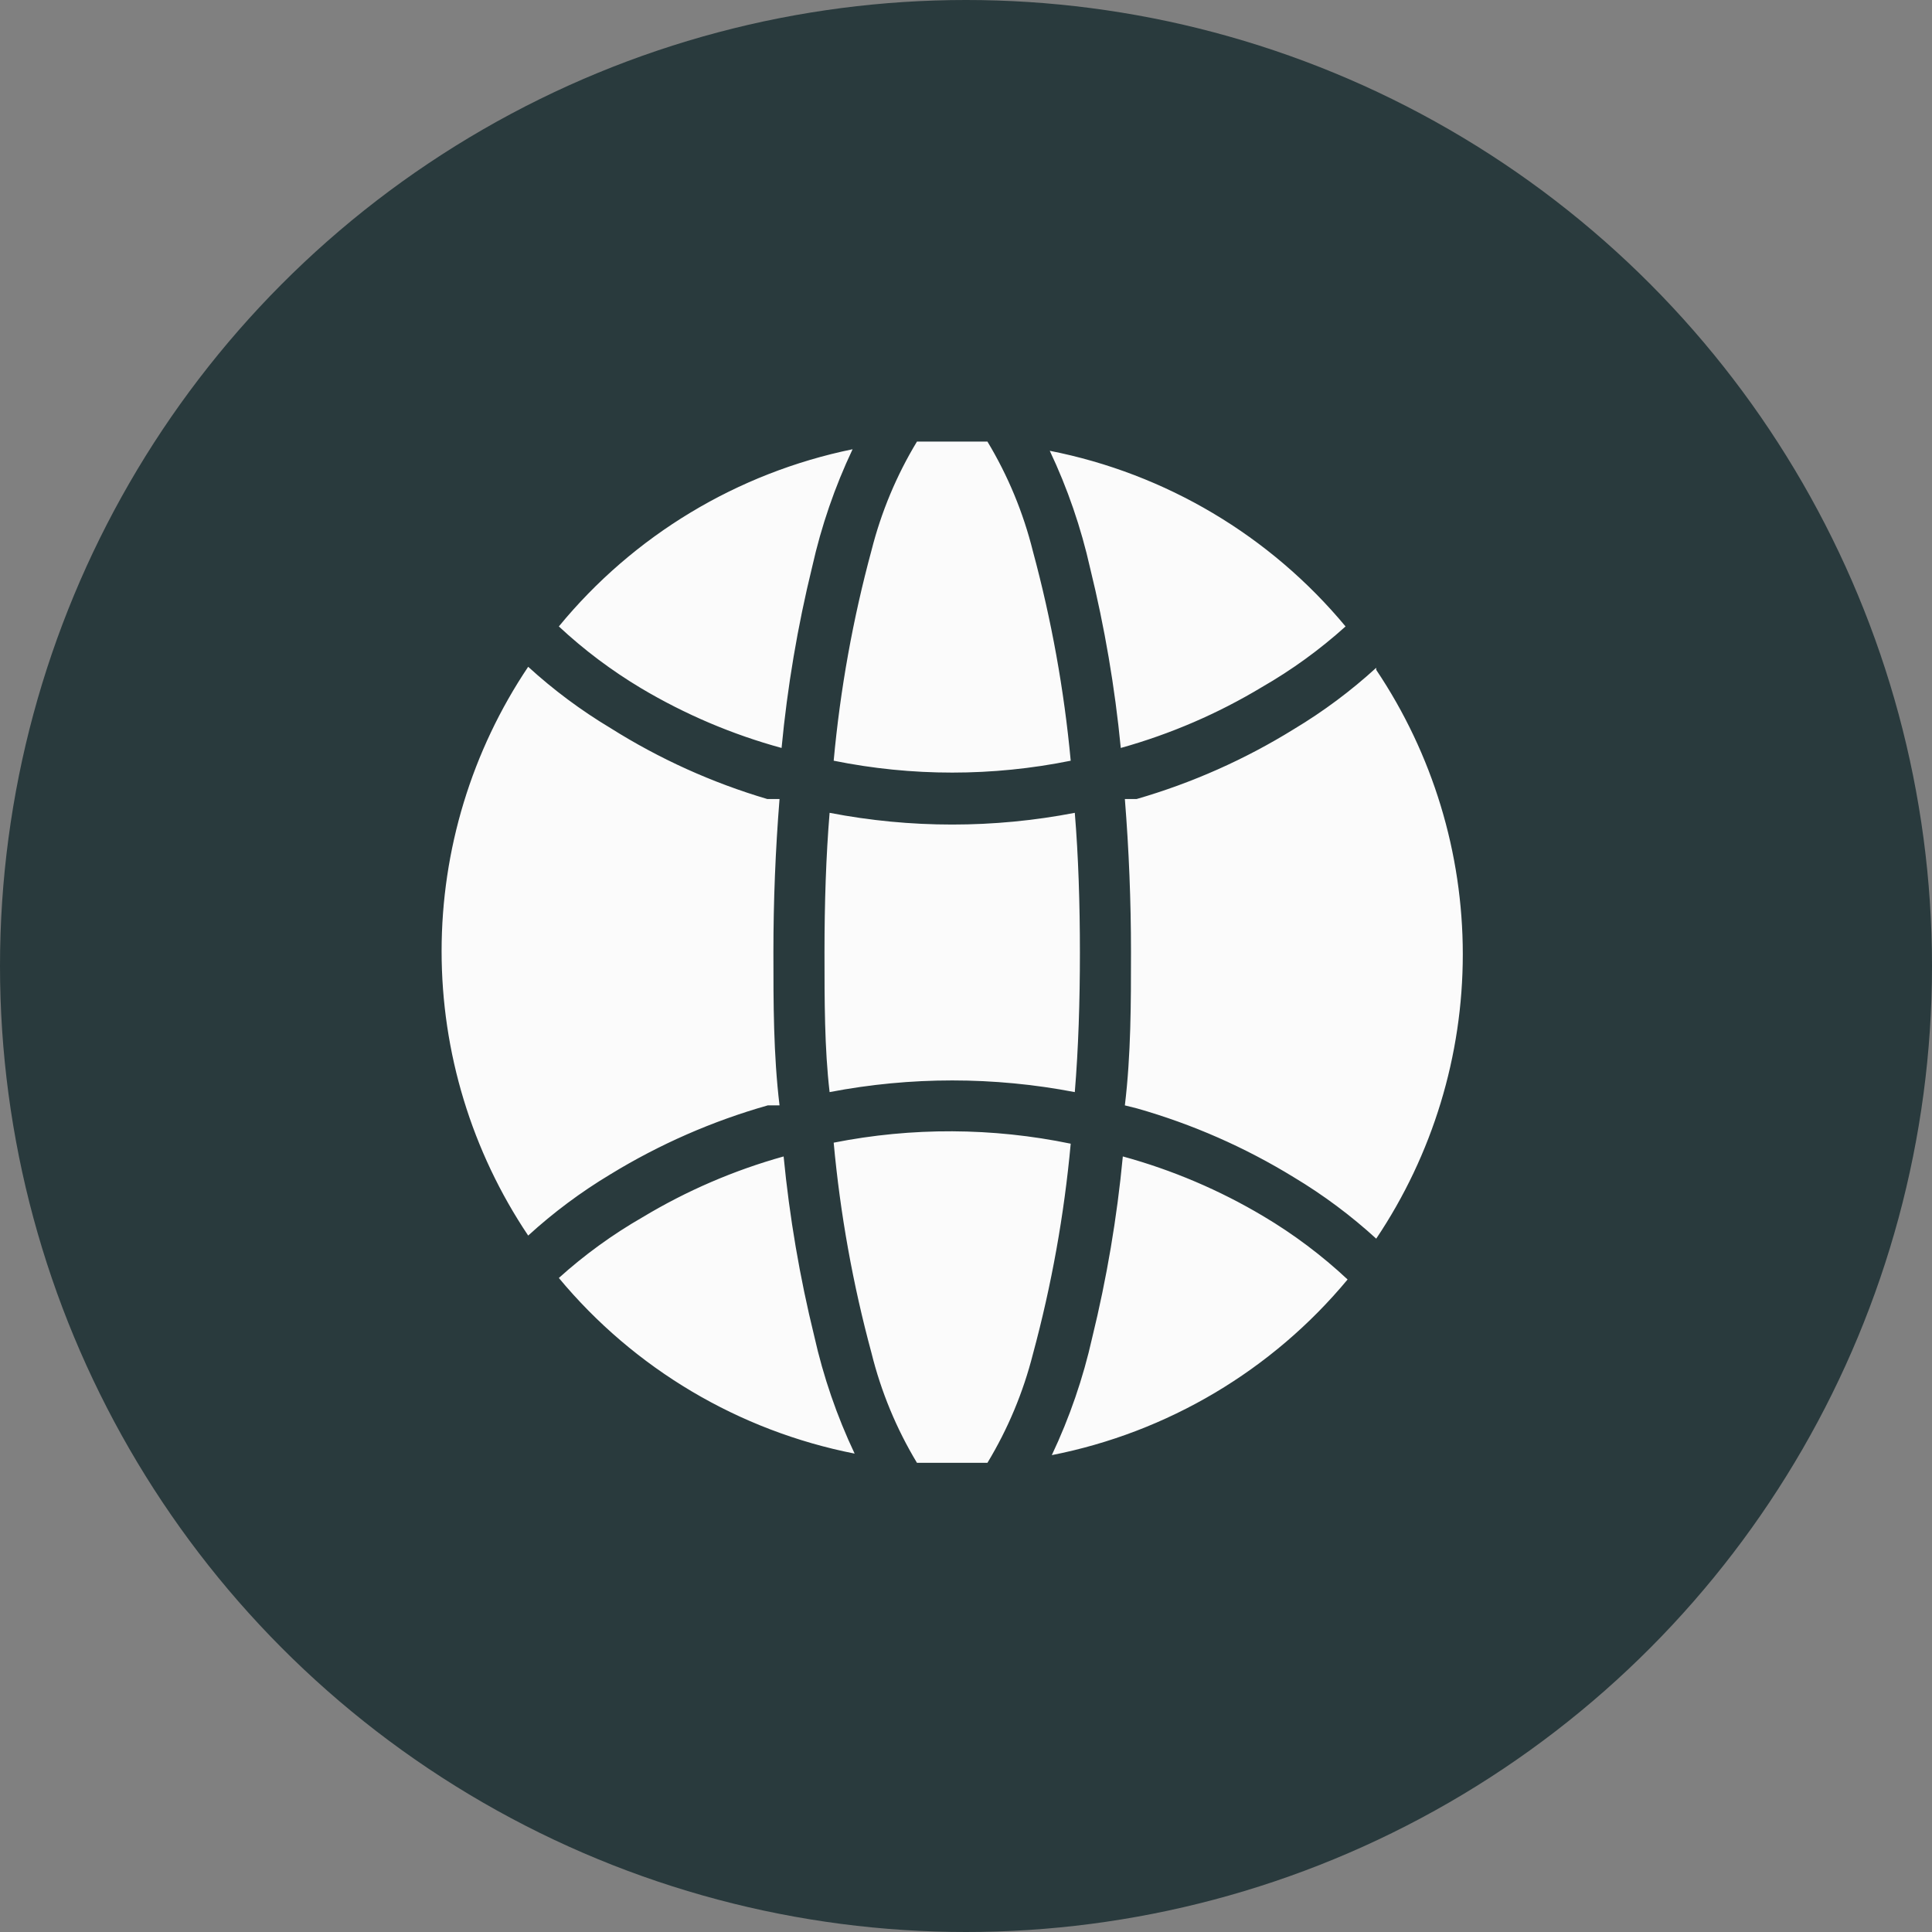 <svg width="70" height="70" viewBox="0 0 70 70" fill="none" xmlns="http://www.w3.org/2000/svg">
<rect x="0" y="0" width="70" height="70" fill="#808080" stroke="none"/>
<circle cx="35" cy="35" r="35" fill="#293A3D"/>
<path d="M28.022 34.5C28.022 36.35 28.022 38.2 28.244 40.05H27.818C25.813 40.619 23.895 41.459 22.117 42.547C21.052 43.186 20.054 43.93 19.137 44.767C17.092 41.72 16 38.133 16 34.463C16 30.793 17.092 27.206 19.137 24.159C20.054 24.996 21.052 25.74 22.117 26.378C23.884 27.492 25.796 28.358 27.8 28.95H28.244C28.096 30.8 28.022 32.65 28.022 34.5ZM20.248 22.697C21.159 23.546 22.158 24.296 23.228 24.936C24.819 25.883 26.531 26.611 28.318 27.1C28.528 24.887 28.899 22.692 29.428 20.532C29.757 19.064 30.247 17.637 30.891 16.277C26.712 17.134 22.954 19.401 20.248 22.697ZM38.035 16.333C38.679 17.693 39.169 19.12 39.498 20.588C40.024 22.729 40.395 24.905 40.608 27.1C42.402 26.599 44.121 25.859 45.717 24.898C46.804 24.274 47.821 23.536 48.752 22.697C46.019 19.407 42.234 17.159 38.035 16.333ZM30.206 41.401C30.442 43.976 30.9 46.526 31.576 49.023C31.923 50.423 32.478 51.764 33.223 53H34.5H35.777C36.518 51.775 37.073 50.447 37.425 49.059C38.1 46.563 38.558 44.013 38.794 41.438C35.963 40.852 33.042 40.839 30.206 41.401ZM38.942 29.45C37.478 29.733 35.991 29.875 34.5 29.875C33.009 29.875 31.521 29.733 30.058 29.45C29.928 31.022 29.873 32.724 29.873 34.5C29.873 36.276 29.873 37.978 30.058 39.569C32.992 39.005 36.008 39.005 38.942 39.569C39.072 37.996 39.127 36.294 39.127 34.519C39.127 32.742 39.072 31.022 38.942 29.45ZM37.425 19.977C37.077 18.577 36.522 17.236 35.777 16H34.5H33.223C32.482 17.225 31.927 18.553 31.576 19.941C30.9 22.437 30.442 24.987 30.206 27.562C33.04 28.136 35.96 28.136 38.794 27.562C38.556 25 38.097 22.462 37.425 19.977ZM49.863 24.195C48.946 25.033 47.948 25.777 46.883 26.416C45.107 27.517 43.189 28.369 41.182 28.95H40.756C40.904 30.8 40.978 32.65 40.978 34.5C40.978 36.35 40.978 38.2 40.756 40.05L41.2 40.161C43.2 40.73 45.112 41.57 46.883 42.658C47.948 43.297 48.946 44.041 49.863 44.879C51.908 41.831 53 38.244 53 34.574C53 30.904 51.908 27.317 49.863 24.27V24.195ZM45.772 44.065C44.181 43.117 42.469 42.389 40.682 41.9C40.472 44.113 40.101 46.308 39.572 48.468C39.243 49.935 38.753 51.362 38.109 52.722C42.308 51.896 46.093 49.649 48.826 46.358C47.894 45.486 46.87 44.717 45.772 44.065ZM29.502 48.412C28.976 46.271 28.605 44.095 28.392 41.9C26.598 42.401 24.879 43.141 23.283 44.102C22.196 44.726 21.179 45.464 20.248 46.303C22.981 49.593 26.766 51.841 30.965 52.667C30.321 51.307 29.831 49.88 29.502 48.412Z" fill="#FBFBFB"/>
</svg>
